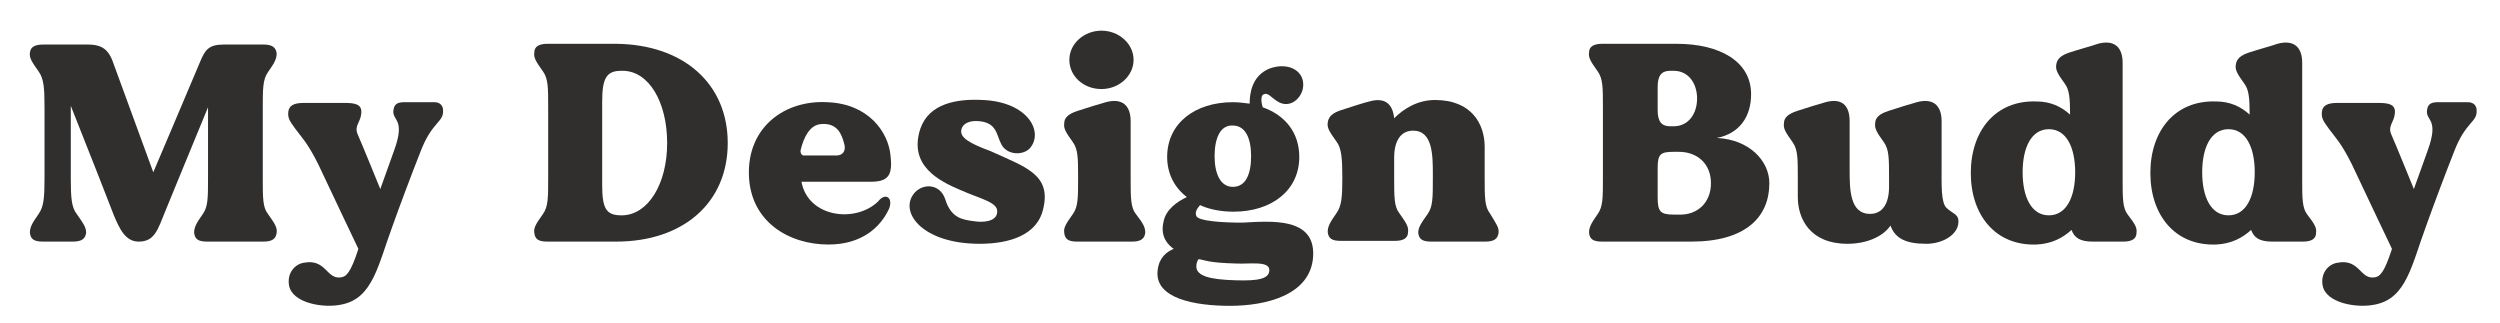 <?xml version="1.0" encoding="utf-8"?>
<!-- Generator: Adobe Illustrator 26.2.0, SVG Export Plug-In . SVG Version: 6.00 Build 0)  -->
<svg version="1.1" id="Layer_1" xmlns="http://www.w3.org/2000/svg" xmlns:xlink="http://www.w3.org/1999/xlink" x="0px" y="0px"
	 viewBox="0 0 342.5 44.2" style="enable-background:new 0 0 342.5 44.2;" xml:space="preserve">
<style type="text/css">
	.st0{fill:#302F2E;}
</style>
<g>
	<g>
		<path class="st0" d="M36.7,29.3c1,1.4,1.3,1.9,1.2,2.6c-0.1,0.8-0.6,1.2-1.8,1.2c-0.1,0-7.7,0-7.7,0c-1.2,0-1.7-0.3-1.8-1.2
			c0-0.7,0.2-1.2,1.2-2.6c0.7-1,0.7-2.2,0.7-4.9v-9.7c-2.3,5.6-5.2,12.6-5.8,14.1c-1.1,2.7-1.5,4.3-3.7,4.3c-1.8,0-2.6-1.7-3.4-3.6
			c-0.4-1.1-3.4-8.7-5.9-15v9.9c0,2.7,0.1,4,0.8,4.9c1,1.4,1.3,1.9,1.3,2.6c-0.1,0.8-0.6,1.2-1.8,1.2c-0.1,0-4,0-4.1,0
			c-1.2,0-1.7-0.3-1.8-1.2c0-0.7,0.2-1.2,1.2-2.6c0.7-1,0.8-2.2,0.8-4.9v-9.7c0-2.7-0.1-3.9-0.8-4.9c-1-1.4-1.3-1.9-1.2-2.6
			C4.2,6.4,4.8,6.1,6,6.1c0.1,0,4.4,0,6,0c1.6,0,2.7,0.4,3.4,2.2c0.8,2.2,5.6,15.3,5.6,15.3s5.4-12.7,6.4-15.1
			c0.7-1.7,1.2-2.4,3.3-2.4c0.1,0,5.4,0,5.4,0c1.2,0,1.7,0.4,1.8,1.2c0,0.7-0.2,1.2-1.2,2.6c-0.7,1-0.7,2.3-0.7,4.9v9.7
			C36,27.1,36,28.4,36.7,29.3z"/>
		<path class="st0" d="M57.6,20.8c-1.3,3.3-2.8,7.3-3.8,10.1c-2,5.4-2.7,9.9-6.9,10.8c-2.6,0.6-6.9-0.2-7.3-2.6
			c-0.3-1.7,0.8-2.9,2-3.1c3.1-0.6,3.1,2.3,5.1,2c0.7-0.1,1.3-0.5,2.4-3.9c-0.7-1.5-3.4-7.1-5.5-11.6c-1.5-3-2.3-3.7-3.1-4.8
			c-0.8-1.1-1.1-1.5-1-2.4c0.1-0.8,0.7-1.2,2.1-1.2c0.3,0,3.3,0,5.6,0c1.5,0,2.4,0.2,2.3,1.4c-0.1,1.3-1,1.7-0.5,2.9
			c0.5,1.1,3.1,7.5,3.1,7.5l1.9-5.3c1.6-4.4-0.3-4-0.1-5.5c0.1-0.8,0.5-1.1,1.5-1.1c0.4,0,3.1,0,4.1,0c0.8,0,1.2,0.5,1.2,1.1
			C60.8,16.8,59.2,16.6,57.6,20.8z"/>
		<path class="st0" d="M99.7,19.6c0,8.1-6,13.5-15.3,13.5c-0.2,0-9.3,0-9.4,0c-1.2,0-1.7-0.3-1.8-1.2c-0.1-0.7,0.2-1.2,1.2-2.6
			c0.7-1,0.7-2.2,0.7-4.9v-9.7c0-2.7,0-3.9-0.7-4.9c-1-1.4-1.3-1.9-1.2-2.6c0-0.8,0.6-1.2,1.8-1.2c0.1,0,9.2,0,9.4,0
			C93.7,6.1,99.7,11.5,99.7,19.6z M91.4,19.6c0-5.6-2.5-9.9-6.1-9.9c0,0-0.2,0-0.2,0c-2,0-2.6,1-2.6,4.2c0,1.7,0,9.7,0,11.4
			c0,3.2,0.5,4.2,2.6,4.2c0,0,0.2,0,0.2,0C88.8,29.4,91.4,25.2,91.4,19.6z"/>
		<path class="st0" d="M121.8,28.6c-1.2,2.6-3.8,4.9-8.3,4.9c-5.4,0-10.7-3.1-10.9-9.5c-0.2-6.6,4.9-10.3,10.7-10
			c5.7,0.2,8.4,4.1,8.7,7.3c0.3,2.6-0.2,3.6-2.7,3.6c-1.9,0-9.5,0-9.5,0c0.9,4.9,7.4,5.7,10.5,2.7C121.3,26.3,122.4,27.1,121.8,28.6
			z M109.7,20.5c-0.1,0.4,0.1,0.8,0.4,0.8c0.9,0,3.8,0,4.5,0c0.9,0,1.4-0.7,1-1.8c-0.3-1.1-0.9-2.7-3.1-2.5
			C110.9,17.1,110.1,18.9,109.7,20.5z"/>
		<path class="st0" d="M142.9,28.7c-0.8,3.4-4.4,4.7-8.7,4.7c-8.1,0-11.2-4.6-8.8-7.1c1.2-1.2,3.4-1.1,4.1,1c0.8,2.6,2.4,2.8,3.9,3
			c1.2,0.2,3,0.1,3.2-1.1c0.3-1.5-2.2-1.9-5.1-3.2c-2.8-1.2-7.1-3.3-5.4-8.4c1.2-3.4,4.9-4.1,8.6-3.9c6.2,0.3,8.3,4.4,6.4,6.6
			c-0.9,1-3.1,1-3.9-0.5c-0.7-1.3-0.6-3-3.1-3.2c-1.1-0.1-2.2,0.2-2.4,1.2c-0.2,1,1,1.8,4,2.9C140.5,22.9,144.1,23.9,142.9,28.7z"/>
		<path class="st0" d="M156.9,31.9c-0.1,0.8-0.6,1.2-1.8,1.2c-0.1,0-7.4,0-7.5,0c-1.2,0-1.7-0.3-1.8-1.2c-0.1-0.7,0.2-1.2,1.2-2.6
			c0.7-1,0.7-2.2,0.7-4.9c0-2.7,0-3.9-0.7-4.9c-1-1.4-1.3-1.9-1.2-2.6c0-0.8,0.6-1.3,1.8-1.7c1.2-0.4,3.5-1.1,3.9-1.2
			c2.2-0.6,3.4,0.4,3.4,2.6c0,0.9,0,4.3,0,7.8c0,2.7,0,4,0.7,4.9C156.7,30.7,156.9,31.2,156.9,31.9z M146.5,8.2c0-2.2,2-4,4.4-4
			c2.4,0,4.4,1.8,4.4,4c0,2.2-2,4-4.4,4C148.4,12.2,146.5,10.4,146.5,8.2z"/>
		<path class="st0" d="M179.9,35.1c-0.3,5.4-6.6,6.8-11.4,6.8s-10.4-1-9.9-4.9c0.2-1.7,1.2-2.5,2.2-2.9c-0.7-0.5-1.9-1.6-1.4-3.7
			c0.3-1.7,1.9-2.8,3.2-3.4c-1.7-1.3-2.7-3.2-2.7-5.5c0-4.6,3.8-7.5,9-7.5c0.8,0,1.5,0.1,2.3,0.2c0-1.4,0.3-3.8,2.7-4.8
			c2.7-1,5,0.4,4.6,2.7c-0.3,1.5-1.8,2.7-3.3,1.9c-1.1-0.6-1.5-1.5-2.2-1c-0.2,0.2-0.3,0.8,0,1.7c3.1,1.1,5,3.5,5,6.8
			c0,4.6-3.8,7.5-9,7.5c-1.7,0-3.3-0.3-4.6-0.9c-0.5,0.6-0.7,1-0.5,1.5c0.3,0.7,3.6,0.9,6.3,0.9C174.1,30.3,180.2,29.7,179.9,35.1z
			 M173.9,37c0-1.3-2.7-0.8-4.6-0.9c-3.9-0.1-4.3-0.5-5.1-0.6c-0.2,0.3-0.3,0.6-0.3,1c0,1.3,1.8,1.8,5.4,1.9
			C172.4,38.5,173.9,38.2,173.9,37z M166.4,21.4c0,2.4,0.8,4.2,2.5,4.2c1.8,0,2.5-1.8,2.5-4.2c0-2.5-0.8-4.2-2.5-4.2
			C167.2,17.1,166.4,18.9,166.4,21.4z"/>
		<path class="st0" d="M205.3,31.9c-0.1,0.8-0.6,1.2-1.8,1.2c-0.1,0-7.3,0-7.4,0c-1.2,0-1.7-0.3-1.8-1.2c0-0.7,0.3-1.2,1.3-2.6
			c0.7-1,0.7-2.2,0.7-4.9V24c0-2.7,0-6.1-2.7-6.1c-1.7,0-2.6,1.4-2.6,3.7c0,0.9,0,1.8,0,2.7c0,2.7,0,4,0.7,4.9
			c1,1.4,1.3,1.9,1.2,2.6c0,0.8-0.6,1.2-1.8,1.2c-0.1,0-7.4,0-7.4,0c-1.2,0-1.7-0.3-1.8-1.2c0-0.7,0.2-1.2,1.2-2.6
			c0.7-1,0.8-2.2,0.8-4.8c0-2.6-0.1-4.1-0.8-5c-1-1.4-1.3-1.9-1.2-2.6c0.1-0.8,0.6-1.3,1.8-1.7c1.2-0.4,3.4-1.1,3.9-1.2
			c2.1-0.6,3.2,0.3,3.4,2.3c1.3-1.3,3.2-2.5,5.6-2.5c5.1,0,6.8,3.4,6.8,6.4c0,0.7,0,2.3,0,4.2c0,2.7,0,4,0.7,4.9
			C205,30.7,205.4,31.2,205.3,31.9z"/>
		<path class="st0" d="M242.4,25.1c0,4.6-3.2,8-10.7,8c-7.5,0-12.1,0-12.2,0c-1.2,0-1.7-0.3-1.8-1.2c0-0.7,0.2-1.2,1.2-2.6
			c0.7-1,0.7-2.2,0.7-4.9v-9.7c0-2.7,0-3.9-0.7-4.9c-1-1.4-1.3-1.9-1.2-2.6c0-0.8,0.6-1.2,1.8-1.2c0.1,0,6.3,0,10.2,0
			c5.9,0,10.2,2.4,10.2,6.9c0,3.1-1.6,5.4-4.7,6C239.6,19.1,242.4,22,242.4,25.1z M227.1,15.1c0,1.5,0.5,2.2,1.7,2.2
			c0.1,0,0.5,0,0.5,0c2,0,3.2-1.7,3.2-3.8c0-2.1-1.2-3.8-3.2-3.8c0,0-0.5,0-0.5,0c-1.2,0-1.7,0.7-1.7,2.2
			C227.1,12,227.1,15,227.1,15.1z M234.4,25.1c0-2.7-1.9-4.3-4.4-4.3c0,0-0.5,0-0.7,0c-1.8,0-2.2,0.3-2.2,2.2c0,0.3,0,3.9,0,4.1
			c0,1.9,0.4,2.3,2.2,2.3c0.2,0,0.6,0,0.7,0C232.5,29.5,234.4,27.8,234.4,25.1z"/>
		<path class="st0" d="M268.3,30.5c-0.1,1.7-2.2,2.9-4.4,2.9c-2.9,0-4.3-0.8-4.9-2.5c-1.1,1.6-3.4,2.5-5.9,2.5
			c-5.1,0-6.8-3.4-6.8-6.4c0-0.7,0-2.6,0-2.6c0-2.7,0-3.9-0.7-4.9c-1-1.4-1.3-1.9-1.2-2.6c0-0.8,0.6-1.3,1.8-1.7
			c1.2-0.4,3.5-1.1,3.9-1.2c2.2-0.6,3.3,0.4,3.3,2.6c0,1.8,0,6.6,0,6.6c0,2.7,0,6.1,2.8,6.1c1.7,0,2.6-1.4,2.6-3.7
			c0-0.2,0-1.2,0-1.2c0-2.7,0-3.9-0.7-4.9c-1-1.4-1.3-1.9-1.2-2.6c0-0.8,0.6-1.3,1.8-1.7c1.2-0.4,3.5-1.1,3.9-1.2
			c2.2-0.6,3.4,0.4,3.4,2.6c0,2,0,6.1,0,6.1c0,2.7-0.1,5.1,0.7,5.8C267.5,29.3,268.4,29.3,268.3,30.5z"/>
		<path class="st0" d="M292.7,31.9c0,0.8-0.6,1.2-1.8,1.2c-0.1,0-2,0-4.2,0c-1.7,0-2.5-0.5-2.9-1.6c-1.2,1.1-2.7,1.9-4.8,2
			c-5.6,0.2-9-4-9-9.8c0-5.8,3.4-10,9-9.8c1.9,0,3.4,0.7,4.6,1.8c0-2.2-0.1-3.4-0.7-4.2c-1-1.4-1.3-1.9-1.2-2.6
			c0.1-0.8,0.6-1.3,1.8-1.7c1.2-0.4,3.4-1,3.9-1.2c2.2-0.6,3.4,0.4,3.4,2.6c0,0.9,0,14.4,0,15.9c0,2.7,0,4,0.7,4.9
			C292.5,30.7,292.8,31.2,292.7,31.9z M284.3,23.6c0-3.4-1.2-5.9-3.6-5.9c-2.4,0-3.6,2.5-3.6,5.9s1.2,5.9,3.6,5.9
			C283.1,29.5,284.3,27,284.3,23.6z"/>
		<path class="st0" d="M317.3,31.9c0,0.8-0.6,1.2-1.8,1.2c-0.1,0-2,0-4.2,0c-1.7,0-2.5-0.5-2.9-1.6c-1.2,1.1-2.7,1.9-4.8,2
			c-5.6,0.2-9-4-9-9.8c0-5.8,3.4-10,9-9.8c1.9,0,3.4,0.7,4.6,1.8c0-2.2-0.1-3.4-0.7-4.2c-1-1.4-1.3-1.9-1.2-2.6
			c0.1-0.8,0.6-1.3,1.8-1.7c1.2-0.4,3.4-1,3.9-1.2c2.2-0.6,3.4,0.4,3.4,2.6c0,0.9,0,14.4,0,15.9c0,2.7,0,4,0.7,4.9
			C317.1,30.7,317.4,31.2,317.3,31.9z M308.9,23.6c0-3.4-1.2-5.9-3.6-5.9c-2.4,0-3.6,2.5-3.6,5.9s1.2,5.9,3.6,5.9
			C307.7,29.5,308.9,27,308.9,23.6z"/>
		<path class="st0" d="M336.2,20.8c-1.3,3.3-2.8,7.3-3.8,10.1c-2,5.4-2.7,9.9-6.9,10.8c-2.6,0.6-6.9-0.2-7.3-2.6
			c-0.3-1.7,0.8-2.9,2-3.1c3.1-0.6,3.1,2.3,5.1,2c0.7-0.1,1.3-0.5,2.4-3.9c-0.7-1.5-3.4-7.1-5.5-11.6c-1.5-3-2.3-3.7-3.1-4.8
			c-0.8-1.1-1.1-1.5-1-2.4c0.1-0.8,0.7-1.2,2.1-1.2c0.3,0,3.3,0,5.6,0c1.5,0,2.4,0.2,2.3,1.4c-0.1,1.3-1,1.7-0.5,2.9
			c0.5,1.1,3.1,7.5,3.1,7.5l1.9-5.3c1.6-4.4-0.3-4-0.1-5.5c0.1-0.8,0.5-1.1,1.5-1.1c0.4,0,3.1,0,4.1,0c0.8,0,1.2,0.5,1.2,1.1
			C339.4,16.8,337.8,16.6,336.2,20.8z"/>
	</g>
</g>
</svg>
